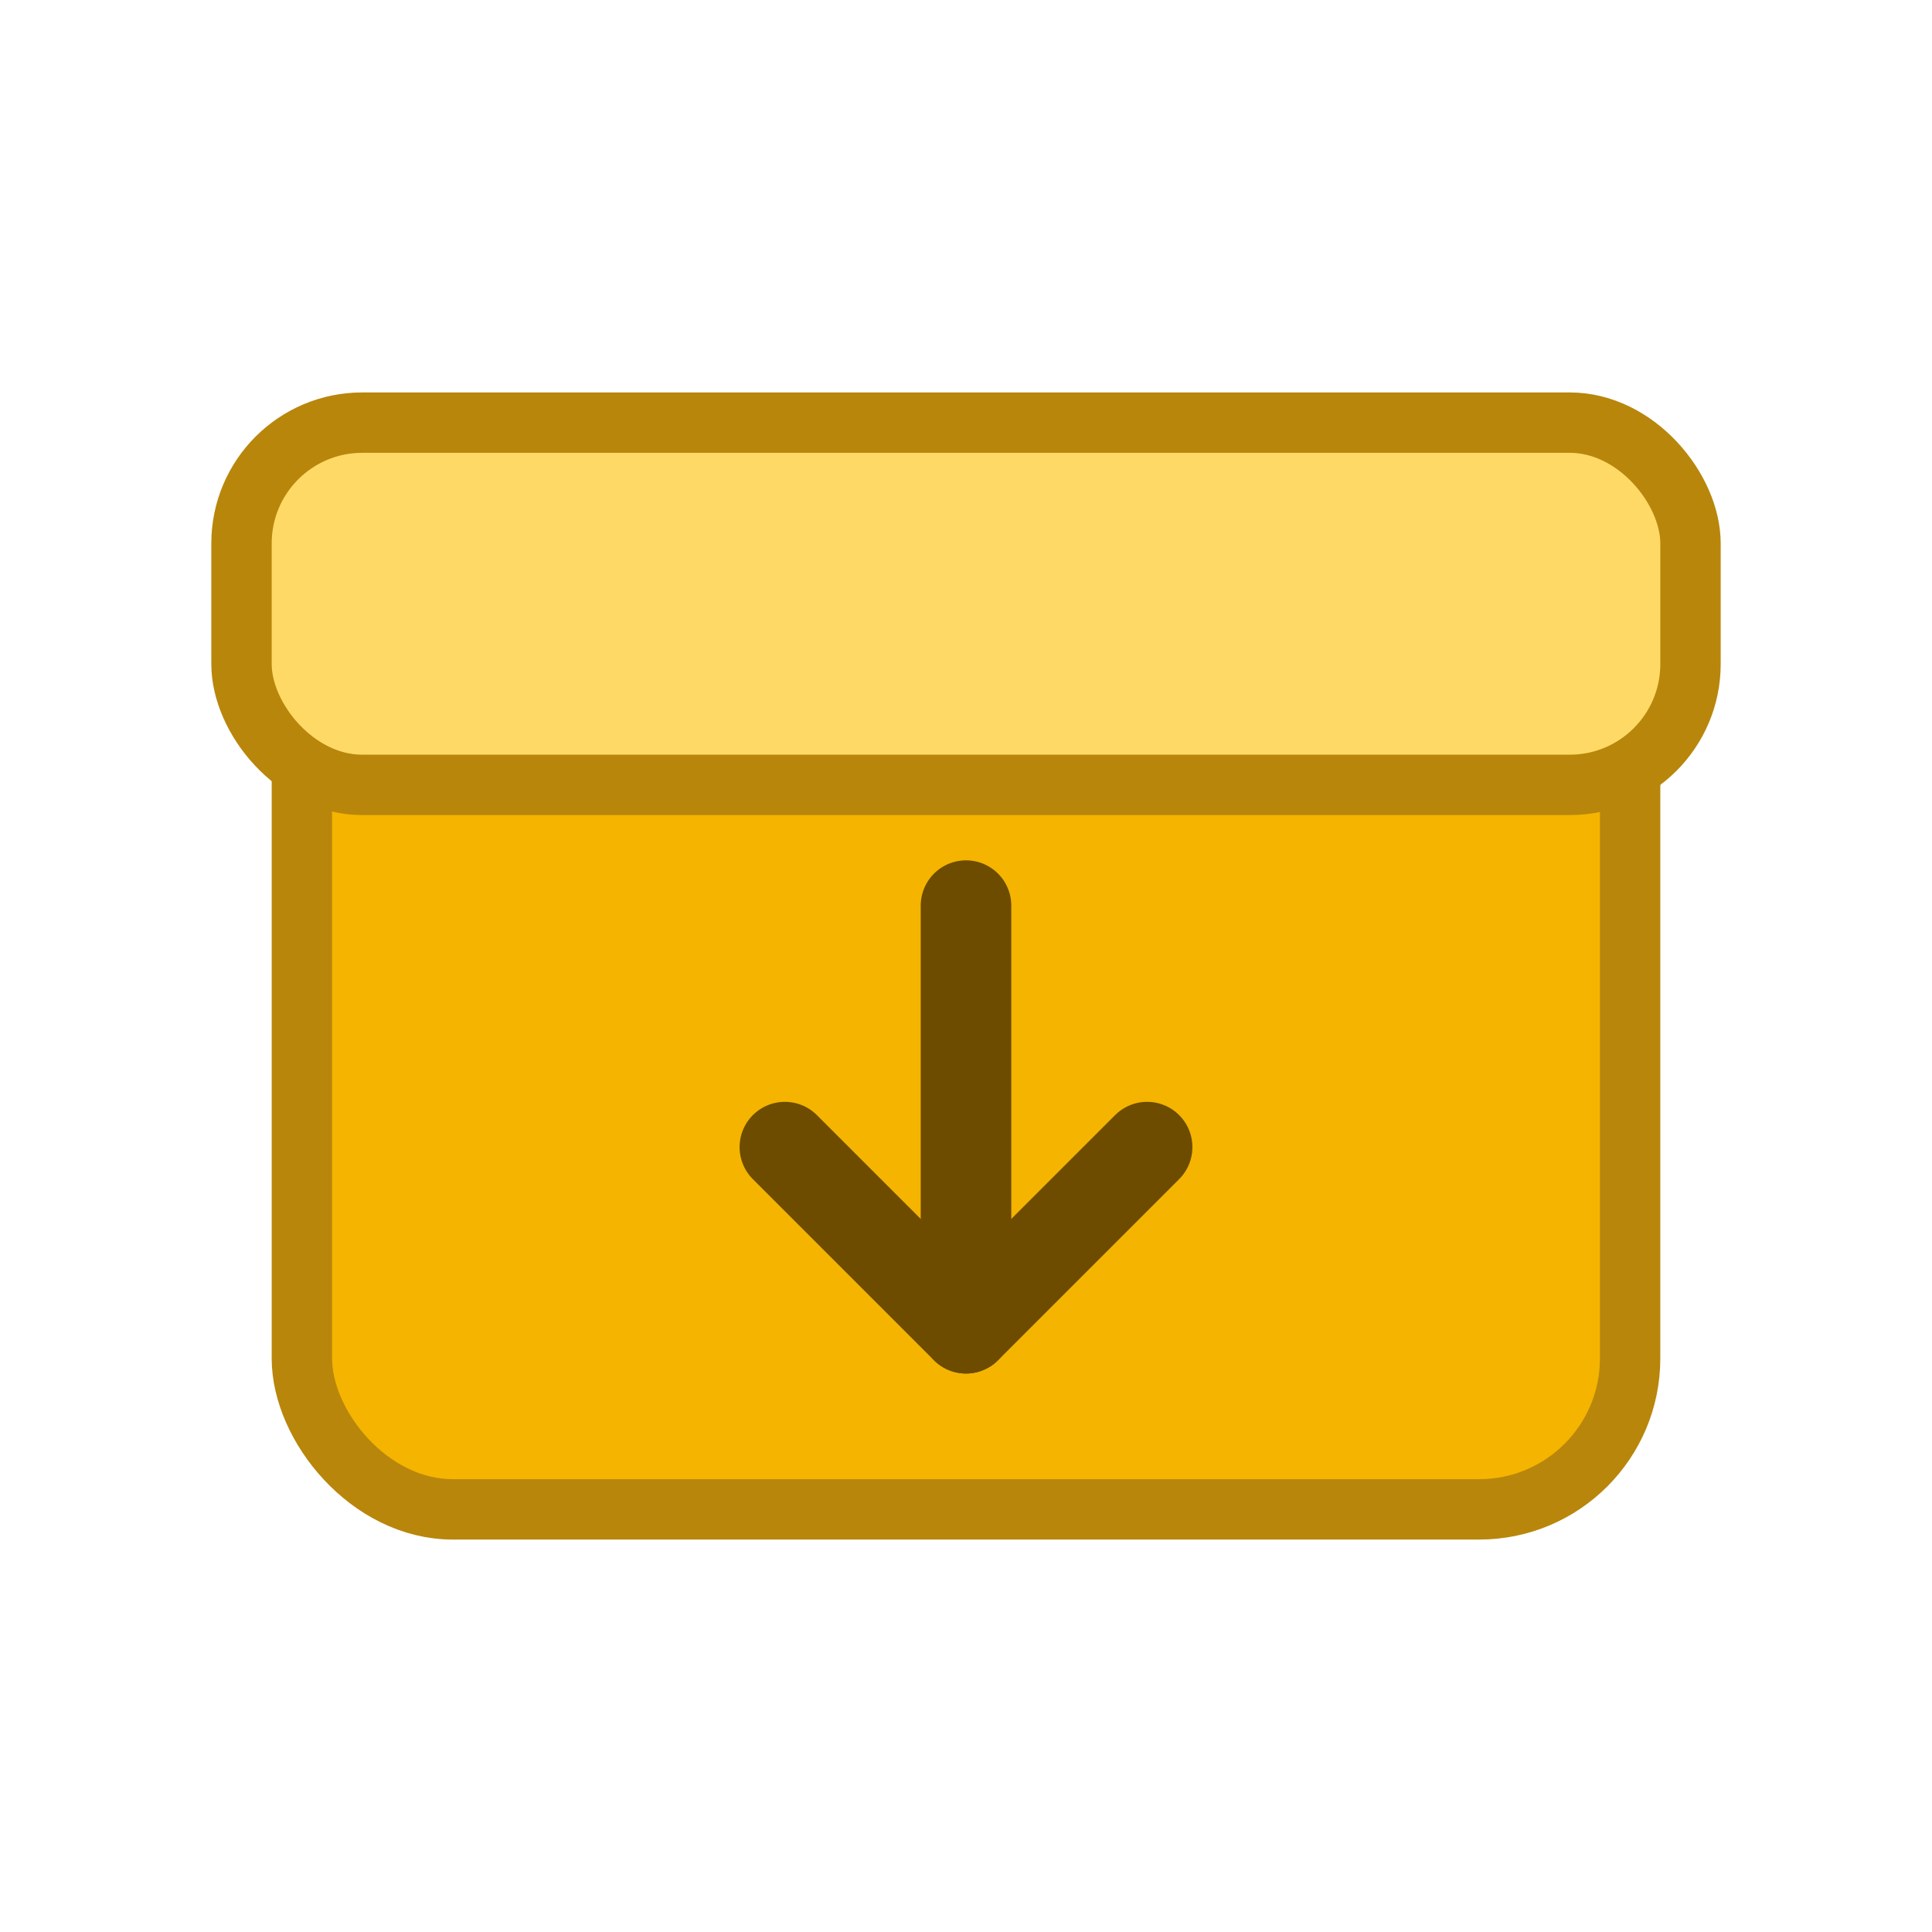 <?xml version="1.0" encoding="UTF-8"?>
<svg width="128" height="128" viewBox="0 0 128 128" fill="none" xmlns="http://www.w3.org/2000/svg">
  <rect x="20" y="36" width="88" height="64" rx="10" fill="#F4B400" stroke="#B8860B" stroke-width="4"/>
  <rect x="16" y="28" width="96" height="24" rx="8" fill="#FFD966" stroke="#B8860B" stroke-width="4"/>
  <path d="M64 60v28" stroke="#6D4C00" stroke-width="6" stroke-linecap="round"/>
  <path d="M52 76l12 12 12-12" stroke="#6D4C00" stroke-width="6" stroke-linecap="round" stroke-linejoin="round"/>
</svg> 
